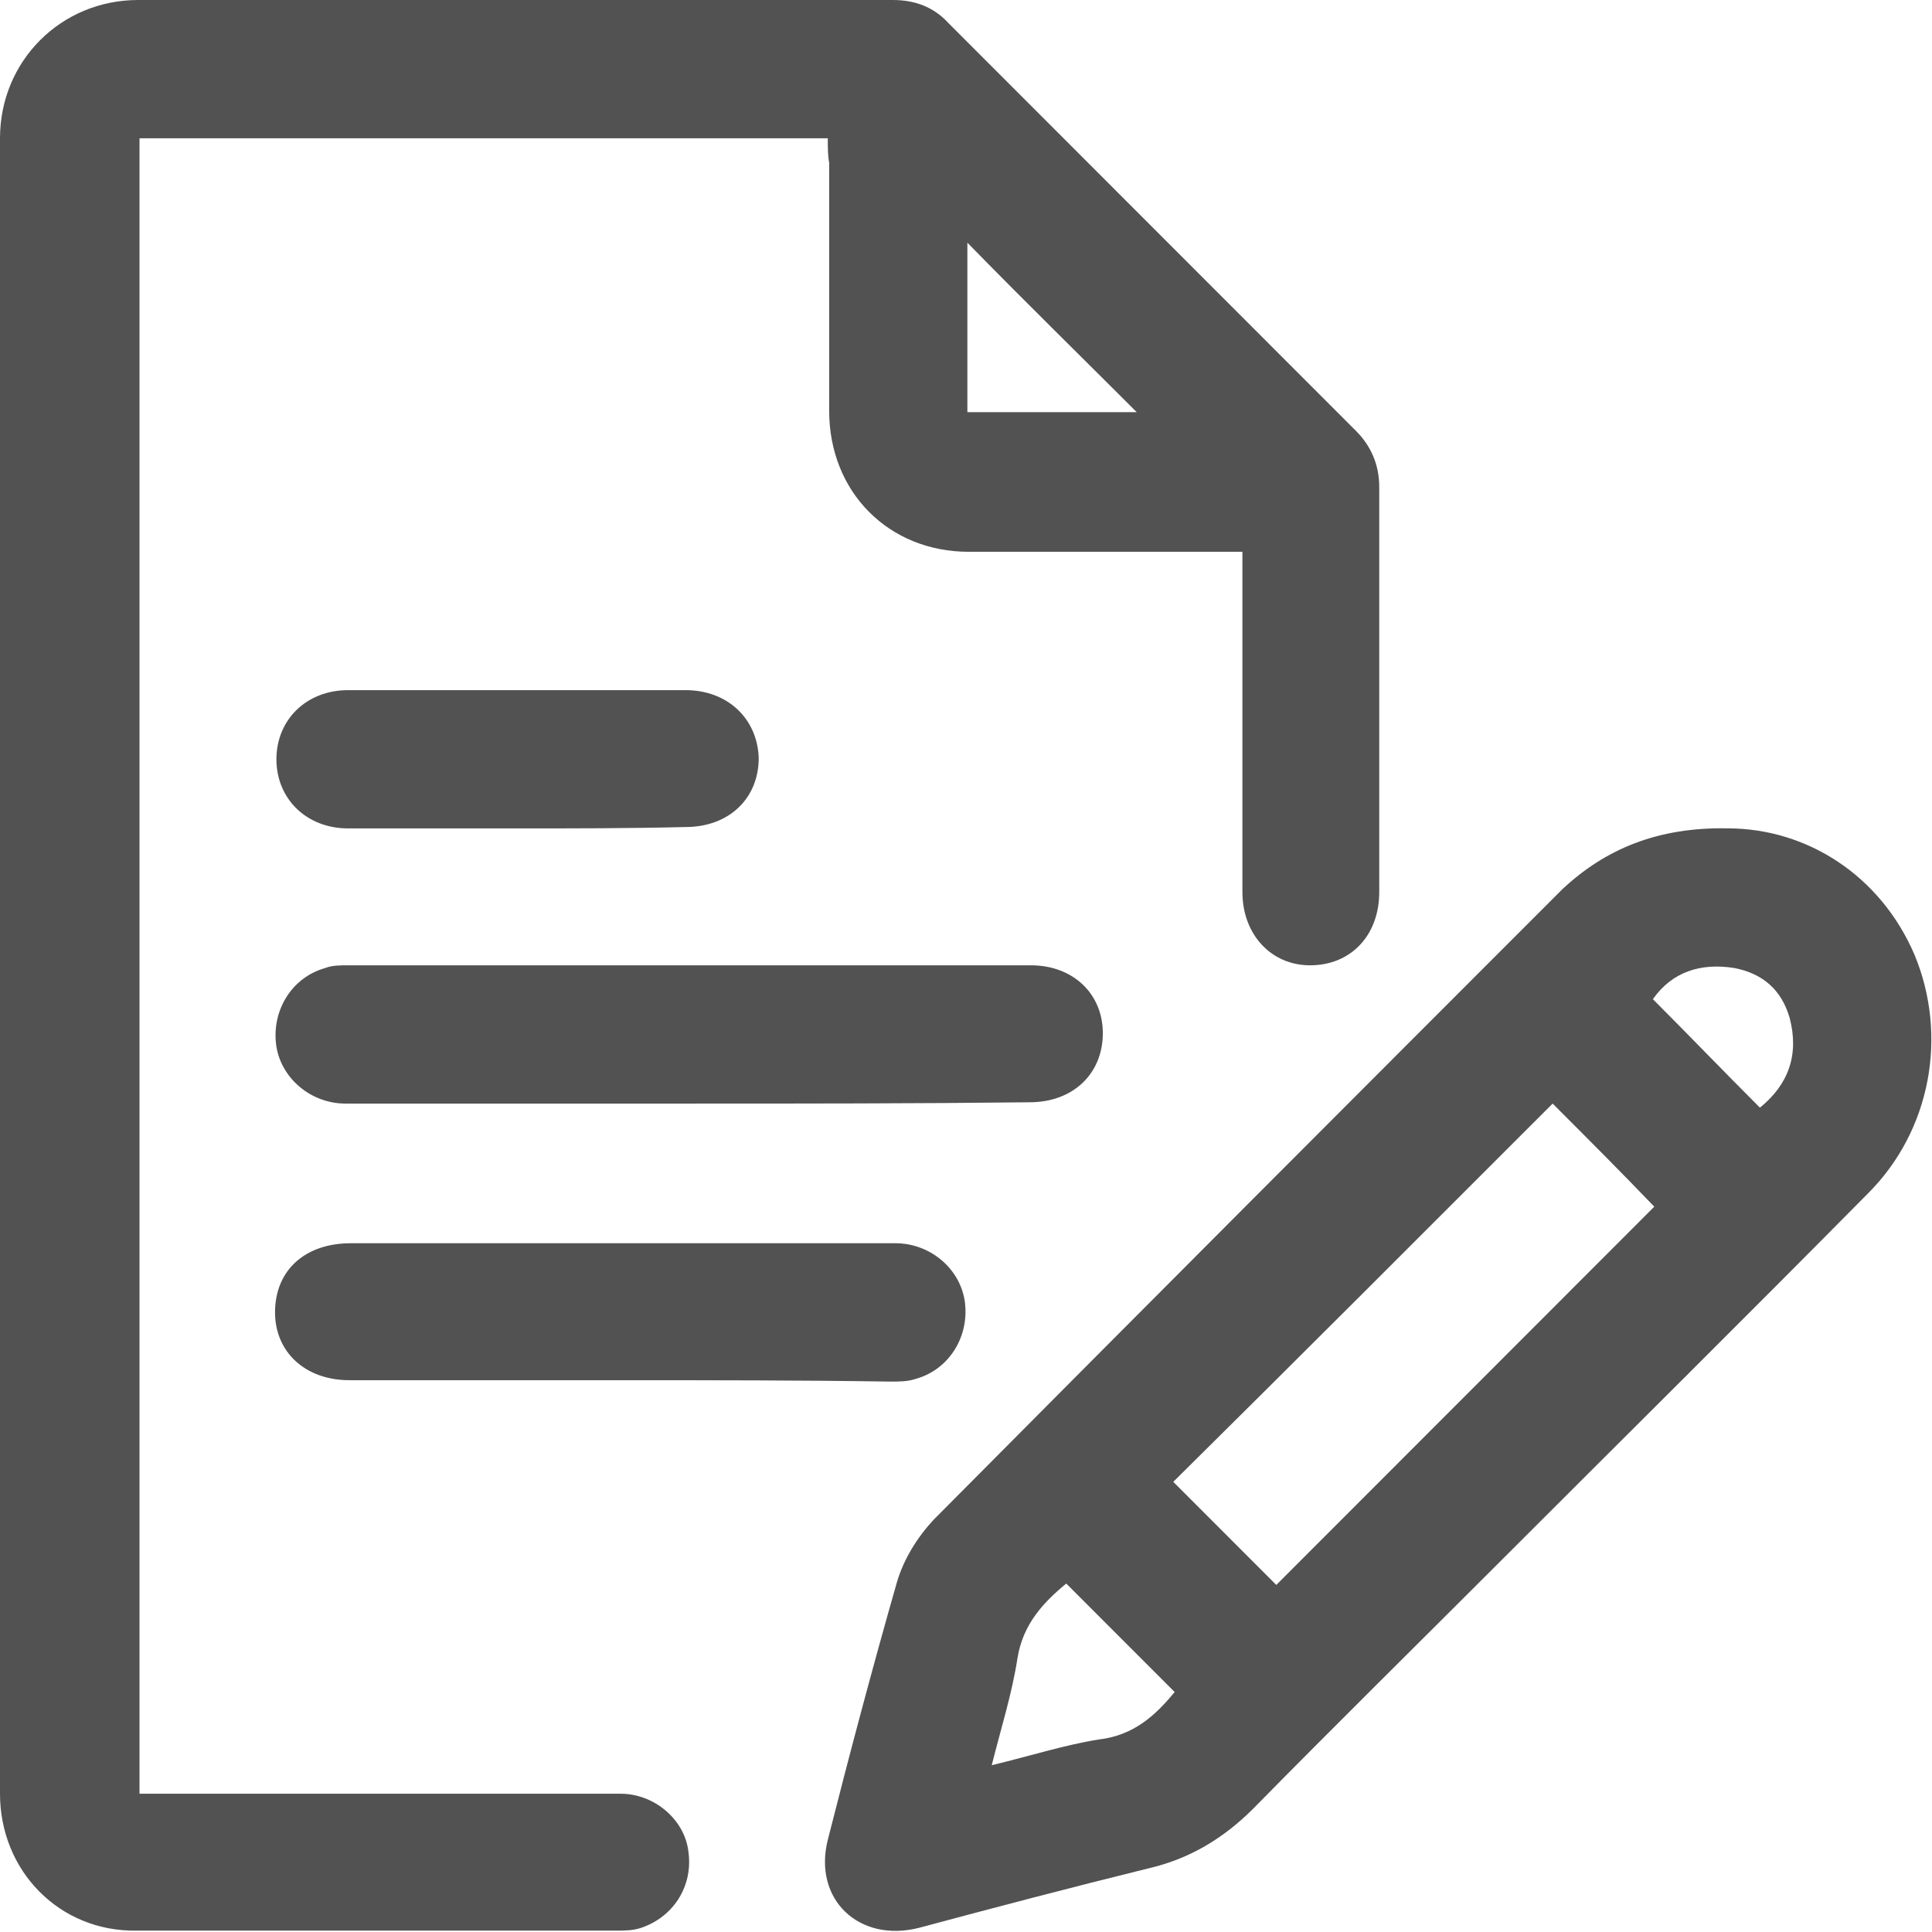 <svg width="28" height="28" viewBox="0 0 28 28" fill="none" xmlns="http://www.w3.org/2000/svg">
<path d="M11.997 2.004C8.64 2.004 5.341 2.004 2.022 2.004C2.022 10.001 2.022 17.979 2.022 25.996C2.14 25.996 2.258 25.996 2.376 25.996C4.575 25.996 6.794 25.996 8.993 25.996C9.484 25.996 9.916 26.369 9.975 26.821C10.053 27.332 9.759 27.784 9.288 27.941C9.17 27.98 9.052 27.98 8.914 27.98C6.597 27.98 4.3 27.98 1.983 27.98C0.864 28 0 27.116 0 25.996C0 17.999 0 10.001 0 2.004C0 0.884 0.884 0 2.003 0C5.655 0 9.288 0 12.94 0C13.254 0 13.529 0.098 13.745 0.334C15.708 2.299 17.691 4.284 19.655 6.248C19.871 6.465 19.989 6.74 19.989 7.054C19.989 9.019 19.989 10.964 19.989 12.929C19.989 13.558 19.576 13.99 18.987 13.99C18.418 13.99 18.006 13.538 18.006 12.929C18.006 11.416 18.006 9.884 18.006 8.371C18.006 8.253 18.006 8.135 18.006 7.997C17.868 7.997 17.77 7.997 17.652 7.997C16.454 7.997 15.237 7.997 14.039 7.997C12.881 7.997 12.017 7.133 12.017 5.954C12.017 4.755 12.017 3.556 12.017 2.358C11.997 2.26 11.997 2.142 11.997 2.004ZM14.02 3.517C14.02 4.342 14.02 5.168 14.02 5.973C14.864 5.973 15.689 5.973 16.474 5.973C15.649 5.148 14.825 4.342 14.02 3.517Z" fill="#525252"/>
<path d="M25.035 12.005C26.194 12.005 27.254 12.693 27.745 13.833C28.236 15.012 27.98 16.387 27.077 17.291C25.31 19.079 23.523 20.848 21.736 22.636C20.539 23.834 19.341 25.013 18.163 26.212C17.731 26.644 17.24 26.939 16.651 27.076C15.532 27.352 14.412 27.646 13.313 27.941C12.449 28.157 11.781 27.528 11.997 26.664C12.311 25.426 12.645 24.168 12.999 22.93C13.097 22.596 13.293 22.282 13.529 22.027C16.553 18.981 19.596 15.935 22.64 12.89C23.268 12.3 24.034 11.986 25.035 12.005ZM22.502 15.994C20.656 17.841 18.811 19.688 17.004 21.476C17.495 21.968 18.025 22.498 18.497 22.97C20.303 21.162 22.149 19.315 23.975 17.488C23.504 16.996 22.993 16.485 22.502 15.994ZM17.024 24.522C16.494 23.991 15.983 23.481 15.453 22.95C15.119 23.225 14.825 23.54 14.746 24.031C14.668 24.542 14.511 25.033 14.373 25.583C14.943 25.445 15.433 25.288 15.924 25.21C16.435 25.151 16.749 24.856 17.024 24.522ZM25.506 16.053C25.919 15.719 26.076 15.287 25.938 14.756C25.82 14.344 25.546 14.108 25.133 14.029C24.642 13.951 24.23 14.088 23.955 14.481C24.466 14.992 24.976 15.523 25.506 16.053Z" fill="#525252"/>
<path d="M9.994 15.994C8.325 15.994 6.676 15.994 5.007 15.994C4.516 15.994 4.084 15.641 4.006 15.169C3.927 14.658 4.222 14.167 4.712 14.03C4.811 13.99 4.928 13.99 5.046 13.99C8.345 13.99 11.644 13.99 14.942 13.99C15.551 13.99 15.983 14.403 15.983 14.973C15.983 15.562 15.551 15.975 14.923 15.975C13.273 15.994 11.644 15.994 9.994 15.994Z" fill="#525252"/>
<path d="M8.973 20.003C7.678 20.003 6.382 20.003 5.066 20.003C4.418 20.003 3.986 19.59 3.986 19.02C3.986 18.411 4.418 18.018 5.086 18.018C7.717 18.018 10.348 18.018 12.979 18.018C13.47 18.018 13.902 18.372 13.98 18.844C14.059 19.355 13.764 19.846 13.274 19.983C13.156 20.023 13.038 20.023 12.9 20.023C11.605 20.003 10.289 20.003 8.973 20.003Z" fill="#525252"/>
<path d="M7.501 12.006C6.676 12.006 5.851 12.006 5.046 12.006C4.438 12.006 4.006 11.573 4.006 11.004C4.006 10.434 4.438 10.002 5.046 10.002C6.676 10.002 8.306 10.002 9.935 10.002C10.544 10.002 10.976 10.414 10.996 10.984C10.996 11.573 10.564 11.986 9.935 11.986C9.111 12.006 8.306 12.006 7.501 12.006Z" fill="#525252"/>
</svg>
